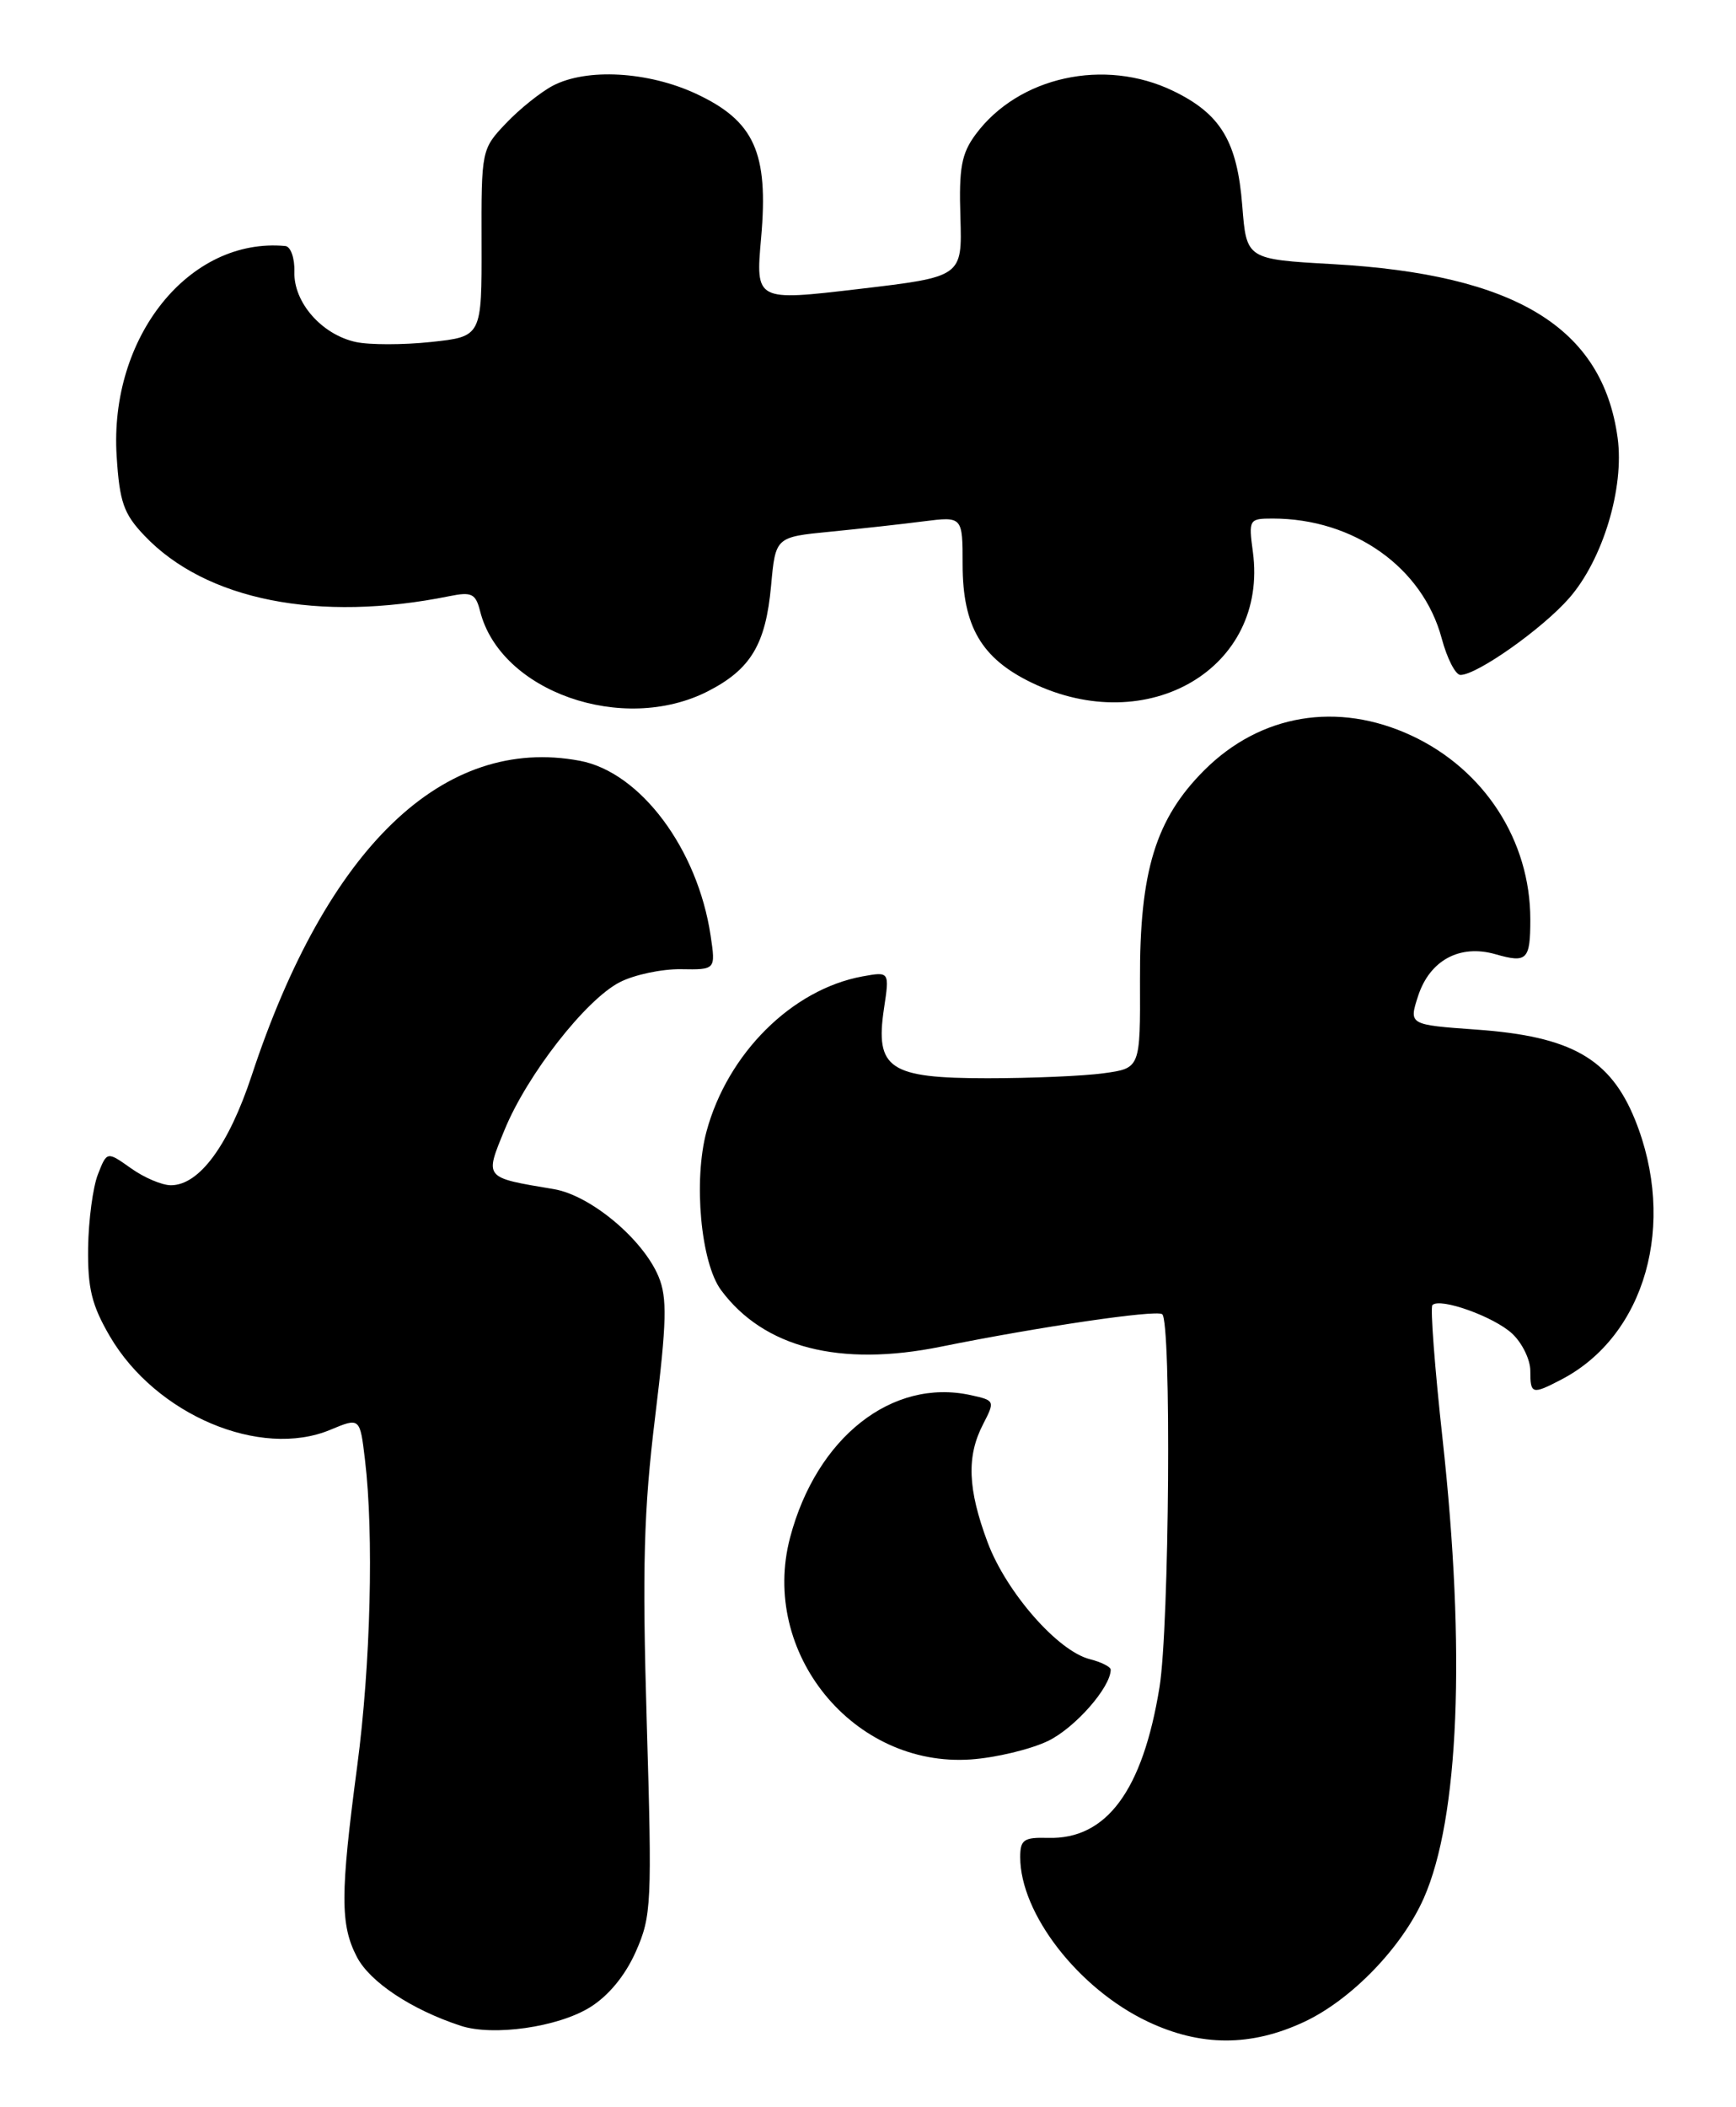 <?xml version="1.0" encoding="UTF-8" standalone="no"?>
<!DOCTYPE svg PUBLIC "-//W3C//DTD SVG 1.1//EN" "http://www.w3.org/Graphics/SVG/1.1/DTD/svg11.dtd" >
<svg xmlns="http://www.w3.org/2000/svg" xmlns:xlink="http://www.w3.org/1999/xlink" version="1.1" viewBox="0 0 211 256">
 <g >
 <path fill="currentColor"
d=" M 158.50 245.65 C 164.24 242.97 170.40 236.60 173.05 230.62 C 177.34 220.92 178.17 200.63 175.33 174.78 C 174.38 166.14 173.83 158.84 174.10 158.56 C 175.04 157.62 181.59 159.97 183.80 162.03 C 185.01 163.16 186.00 165.19 186.00 166.54 C 186.00 169.41 186.21 169.46 189.80 167.59 C 200.00 162.26 203.84 148.67 198.72 136.02 C 195.71 128.61 190.97 125.91 179.46 125.09 C 171.23 124.50 171.23 124.50 172.36 121.01 C 173.78 116.66 177.43 114.69 181.76 115.93 C 185.60 117.03 186.00 116.64 186.00 111.70 C 186.00 102.13 180.42 93.50 171.56 89.37 C 162.58 85.19 153.21 86.76 146.38 93.57 C 140.45 99.49 138.50 105.87 138.56 119.14 C 138.60 129.78 138.60 129.78 134.16 130.39 C 131.72 130.73 125.35 131.00 120.02 131.00 C 108.08 131.00 106.35 129.84 107.44 122.55 C 108.12 118.03 108.12 118.03 104.81 118.63 C 96.25 120.21 88.43 127.99 85.87 137.47 C 84.26 143.45 85.18 153.42 87.64 156.74 C 92.83 163.74 102.06 166.11 114.37 163.61 C 126.25 161.21 140.39 159.12 141.25 159.66 C 142.39 160.36 142.13 197.61 140.93 204.99 C 138.89 217.55 134.49 223.50 127.38 223.29 C 124.44 223.21 124.00 223.51 124.00 225.63 C 124.00 232.49 131.08 241.62 139.50 245.61 C 145.92 248.65 152.03 248.67 158.50 245.65 Z  M 71.70 243.88 C 73.96 242.48 75.99 240.02 77.28 237.11 C 79.19 232.79 79.26 231.28 78.61 209.29 C 78.05 190.32 78.24 183.48 79.63 172.12 C 81.04 160.57 81.11 157.68 80.05 155.11 C 78.16 150.56 71.78 145.22 67.31 144.47 C 58.77 143.04 58.90 143.19 61.34 137.24 C 64.08 130.57 71.17 121.48 75.31 119.34 C 77.07 118.43 80.41 117.72 82.75 117.75 C 86.99 117.82 86.99 117.82 86.37 113.66 C 84.79 103.12 77.82 93.81 70.48 92.43 C 53.92 89.32 39.75 102.90 30.59 130.67 C 27.78 139.16 24.22 144.00 20.77 144.00 C 19.69 144.00 17.50 143.07 15.91 141.93 C 13.00 139.87 13.00 139.87 11.90 142.68 C 11.29 144.23 10.76 148.24 10.71 151.60 C 10.65 156.54 11.15 158.58 13.37 162.38 C 18.95 171.89 31.64 177.26 40.15 173.71 C 43.75 172.21 43.75 172.21 44.36 177.35 C 45.45 186.39 45.05 202.22 43.42 214.54 C 41.35 230.15 41.35 233.84 43.37 237.74 C 44.95 240.80 50.02 244.16 56.00 246.12 C 59.94 247.41 67.80 246.29 71.70 243.88 Z  M 127.37 211.52 C 130.65 209.94 134.98 205.02 135.00 202.86 C 135.00 202.51 133.86 201.93 132.47 201.58 C 128.58 200.61 122.31 193.45 120.04 187.39 C 117.62 180.91 117.46 176.94 119.49 173.03 C 120.95 170.20 120.92 170.14 117.99 169.50 C 108.43 167.40 99.24 174.64 96.03 186.80 C 92.34 200.79 103.72 214.75 118.00 213.76 C 121.03 213.55 125.24 212.54 127.37 211.52 Z  M 86.03 83.99 C 91.25 81.32 93.07 78.29 93.72 71.16 C 94.26 65.25 94.26 65.25 100.88 64.60 C 104.52 64.24 109.64 63.68 112.25 63.34 C 117.00 62.74 117.00 62.74 117.00 68.62 C 117.01 76.09 119.29 79.99 125.37 82.93 C 139.54 89.79 154.17 81.16 152.28 67.06 C 151.75 63.11 151.81 63.00 154.69 63.00 C 164.54 63.00 172.92 68.94 175.23 77.56 C 175.88 80.00 176.91 82.00 177.51 82.00 C 179.52 82.00 187.46 76.40 190.72 72.67 C 194.81 68.00 197.45 59.28 196.61 53.18 C 194.77 39.78 184.20 33.34 162.00 32.09 C 151.50 31.50 151.50 31.50 150.99 25.00 C 150.38 17.18 148.37 13.84 142.60 11.05 C 134.25 7.01 123.80 9.30 118.59 16.32 C 116.86 18.66 116.54 20.38 116.73 26.39 C 116.95 33.63 116.95 33.63 104.39 35.11 C 91.83 36.59 91.83 36.59 92.51 28.89 C 93.43 18.53 91.69 14.69 84.58 11.38 C 78.77 8.68 71.31 8.26 67.20 10.41 C 65.72 11.19 63.15 13.24 61.50 14.98 C 58.52 18.12 58.50 18.23 58.53 29.52 C 58.56 40.89 58.56 40.89 52.39 41.55 C 49.00 41.91 44.88 41.91 43.24 41.55 C 39.09 40.64 35.67 36.73 35.78 33.02 C 35.83 31.36 35.33 29.95 34.68 29.89 C 23.01 28.80 13.25 40.95 14.18 55.44 C 14.53 60.99 15.03 62.43 17.55 65.07 C 25.01 72.93 38.73 75.65 54.62 72.43 C 57.33 71.88 57.81 72.12 58.35 74.24 C 60.80 84.02 75.68 89.26 86.03 83.99 Z "/>
</g>
</svg>
